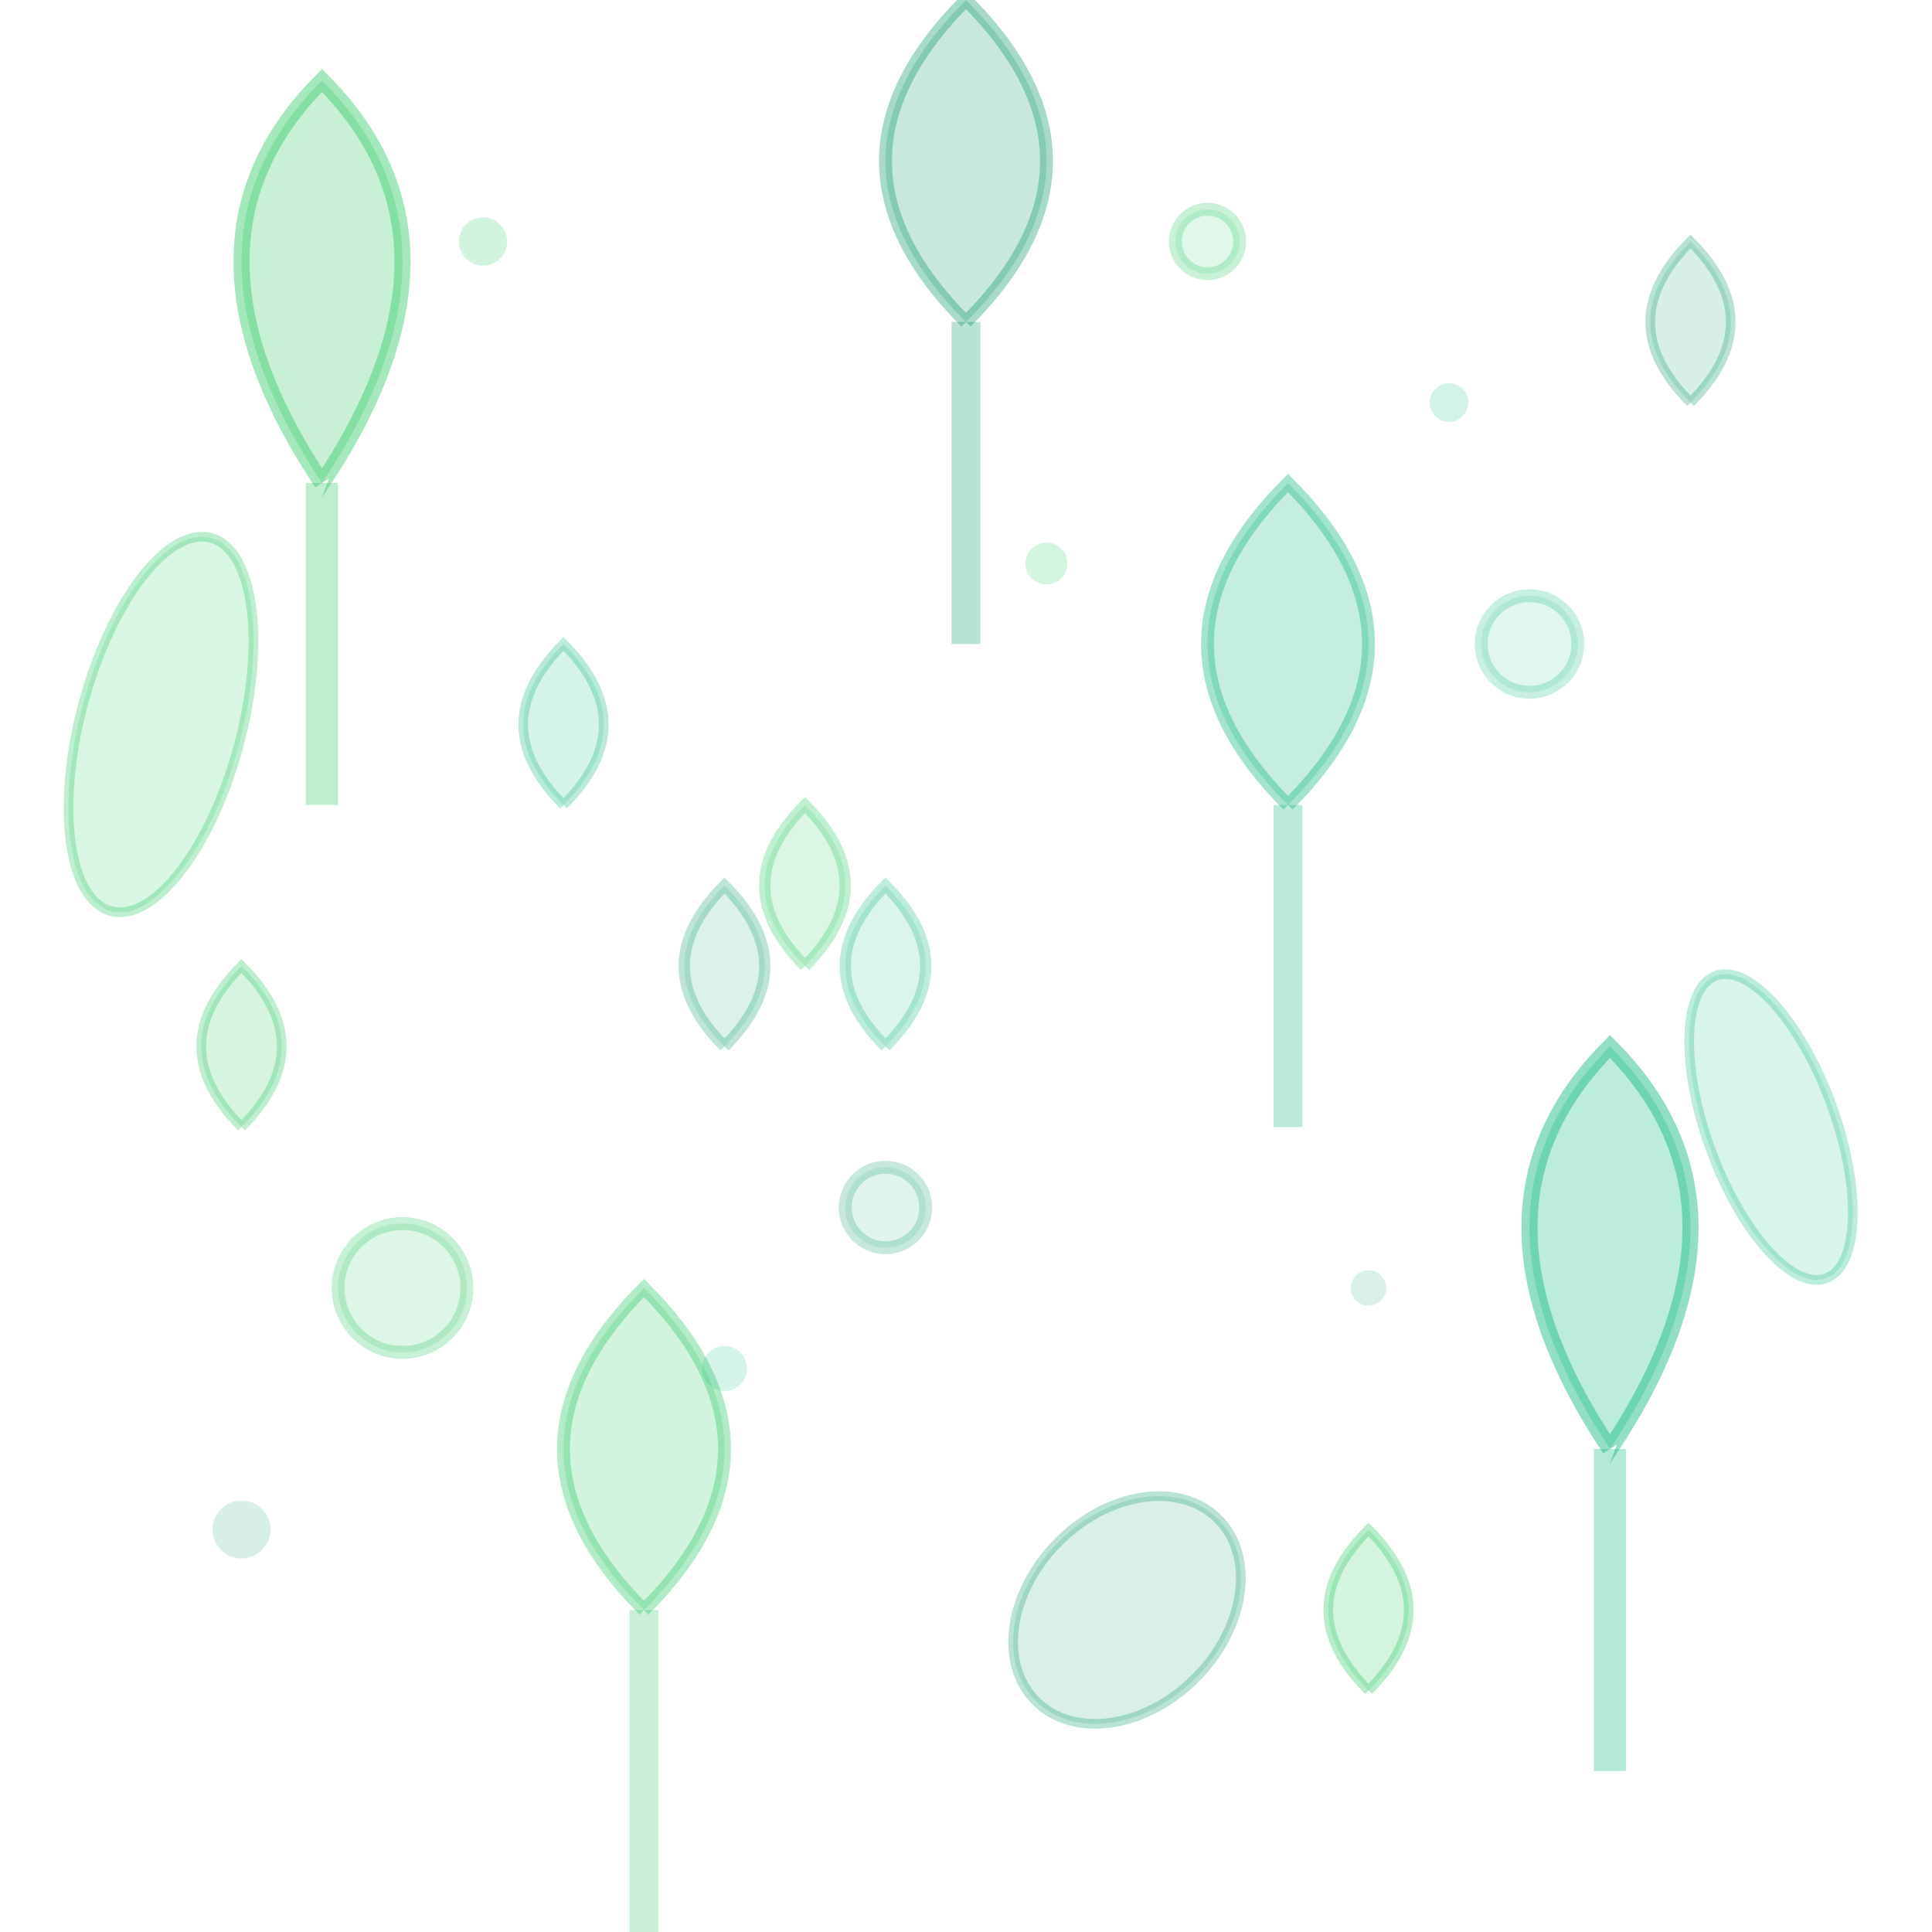 <svg width="120" height="120" viewBox="0 0 120 120" fill="none" xmlns="http://www.w3.org/2000/svg">
  <!-- Hojas grandes con verde intenso -->
  <path d="M20 30 Q10 15 20 5 Q30 15 20 30 Q15 22 20 30" fill="rgba(34, 197, 94, 0.25)" stroke="rgba(34, 197, 94, 0.4)" stroke-width="1"/>
  <path d="M100 90 Q90 75 100 65 Q110 75 100 90 Q95 82 100 90" fill="rgba(16, 185, 129, 0.28)" stroke="rgba(16, 185, 129, 0.45)" stroke-width="1"/>
  
  <!-- Hojas medianas distribuidas -->
  <path d="M60 20 Q50 10 60 0 Q70 10 60 20" fill="rgba(5, 150, 105, 0.22)" stroke="rgba(5, 150, 105, 0.35)" stroke-width="0.8"/>
  <path d="M40 100 Q30 90 40 80 Q50 90 40 100" fill="rgba(34, 197, 94, 0.2)" stroke="rgba(34, 197, 94, 0.35)" stroke-width="0.8"/>
  <path d="M80 50 Q70 40 80 30 Q90 40 80 50" fill="rgba(16, 185, 129, 0.24)" stroke="rgba(16, 185, 129, 0.38)" stroke-width="0.8"/>
  
  <!-- Hojas pequeñas abundantes -->
  <path d="M15 70 Q10 65 15 60 Q20 65 15 70" fill="rgba(34, 197, 94, 0.18)" stroke="rgba(34, 197, 94, 0.3)" stroke-width="0.6"/>
  <path d="M105 25 Q100 20 105 15 Q110 20 105 25" fill="rgba(5, 150, 105, 0.16)" stroke="rgba(5, 150, 105, 0.28)" stroke-width="0.6"/>
  <path d="M35 50 Q30 45 35 40 Q40 45 35 50" fill="rgba(16, 185, 129, 0.17)" stroke="rgba(16, 185, 129, 0.29)" stroke-width="0.6"/>
  <path d="M85 105 Q80 100 85 95 Q90 100 85 105" fill="rgba(34, 197, 94, 0.19)" stroke="rgba(34, 197, 94, 0.32)" stroke-width="0.6"/>
  
  <!-- Círculos como frutos o flores -->
  <circle cx="25" cy="80" r="4" fill="rgba(34, 197, 94, 0.15)" stroke="rgba(34, 197, 94, 0.25)" stroke-width="0.8"/>
  <circle cx="95" cy="40" r="3" fill="rgba(16, 185, 129, 0.13)" stroke="rgba(16, 185, 129, 0.23)" stroke-width="0.8"/>
  <circle cx="55" cy="75" r="2.5" fill="rgba(5, 150, 105, 0.12)" stroke="rgba(5, 150, 105, 0.22)" stroke-width="0.8"/>
  <circle cx="75" cy="15" r="2" fill="rgba(34, 197, 94, 0.14)" stroke="rgba(34, 197, 94, 0.24)" stroke-width="0.8"/>
  
  <!-- Tallos más gruesos y visibles -->
  <line x1="20" y1="30" x2="20" y2="50" stroke="rgba(34, 197, 94, 0.3)" stroke-width="2"/>
  <line x1="100" y1="90" x2="100" y2="110" stroke="rgba(16, 185, 129, 0.32)" stroke-width="2"/>
  <line x1="60" y1="20" x2="60" y2="40" stroke="rgba(5, 150, 105, 0.28)" stroke-width="1.8"/>
  <line x1="40" y1="100" x2="40" y2="120" stroke="rgba(34, 197, 94, 0.25)" stroke-width="1.8"/>
  <line x1="80" y1="50" x2="80" y2="70" stroke="rgba(16, 185, 129, 0.29)" stroke-width="1.8"/>
  
  <!-- Ramas con múltiples hojas -->
  <path d="M50 60 Q45 55 50 50 Q55 55 50 60" fill="rgba(34, 197, 94, 0.16)" stroke="rgba(34, 197, 94, 0.28)" stroke-width="0.7"/>
  <path d="M55 65 Q50 60 55 55 Q60 60 55 65" fill="rgba(16, 185, 129, 0.15)" stroke="rgba(16, 185, 129, 0.27)" stroke-width="0.7"/>
  <path d="M45 65 Q40 60 45 55 Q50 60 45 65" fill="rgba(5, 150, 105, 0.14)" stroke="rgba(5, 150, 105, 0.26)" stroke-width="0.7"/>
  
  <!-- Hojas alargadas para variedad -->
  <ellipse cx="10" cy="45" rx="5" ry="12" fill="rgba(34, 197, 94, 0.17)" stroke="rgba(34, 197, 94, 0.29)" stroke-width="0.6" transform="rotate(15 10 45)"/>
  <ellipse cx="110" cy="70" rx="4" ry="10" fill="rgba(16, 185, 129, 0.16)" stroke="rgba(16, 185, 129, 0.28)" stroke-width="0.6" transform="rotate(-20 110 70)"/>
  <ellipse cx="70" cy="100" rx="6" ry="8" fill="rgba(5, 150, 105, 0.15)" stroke="rgba(5, 150, 105, 0.27)" stroke-width="0.6" transform="rotate(45 70 100)"/>
  
  <!-- Puntos decorativos como semillas -->
  <circle cx="30" cy="15" r="1.5" fill="rgba(34, 197, 94, 0.2)"/>
  <circle cx="90" cy="25" r="1.2" fill="rgba(16, 185, 129, 0.18)"/>
  <circle cx="15" cy="95" r="1.8" fill="rgba(5, 150, 105, 0.16)"/>
  <circle cx="65" cy="35" r="1.3" fill="rgba(34, 197, 94, 0.19)"/>
  <circle cx="45" cy="85" r="1.4" fill="rgba(16, 185, 129, 0.17)"/>
  <circle cx="85" cy="80" r="1.1" fill="rgba(5, 150, 105, 0.15)"/>
</svg>
